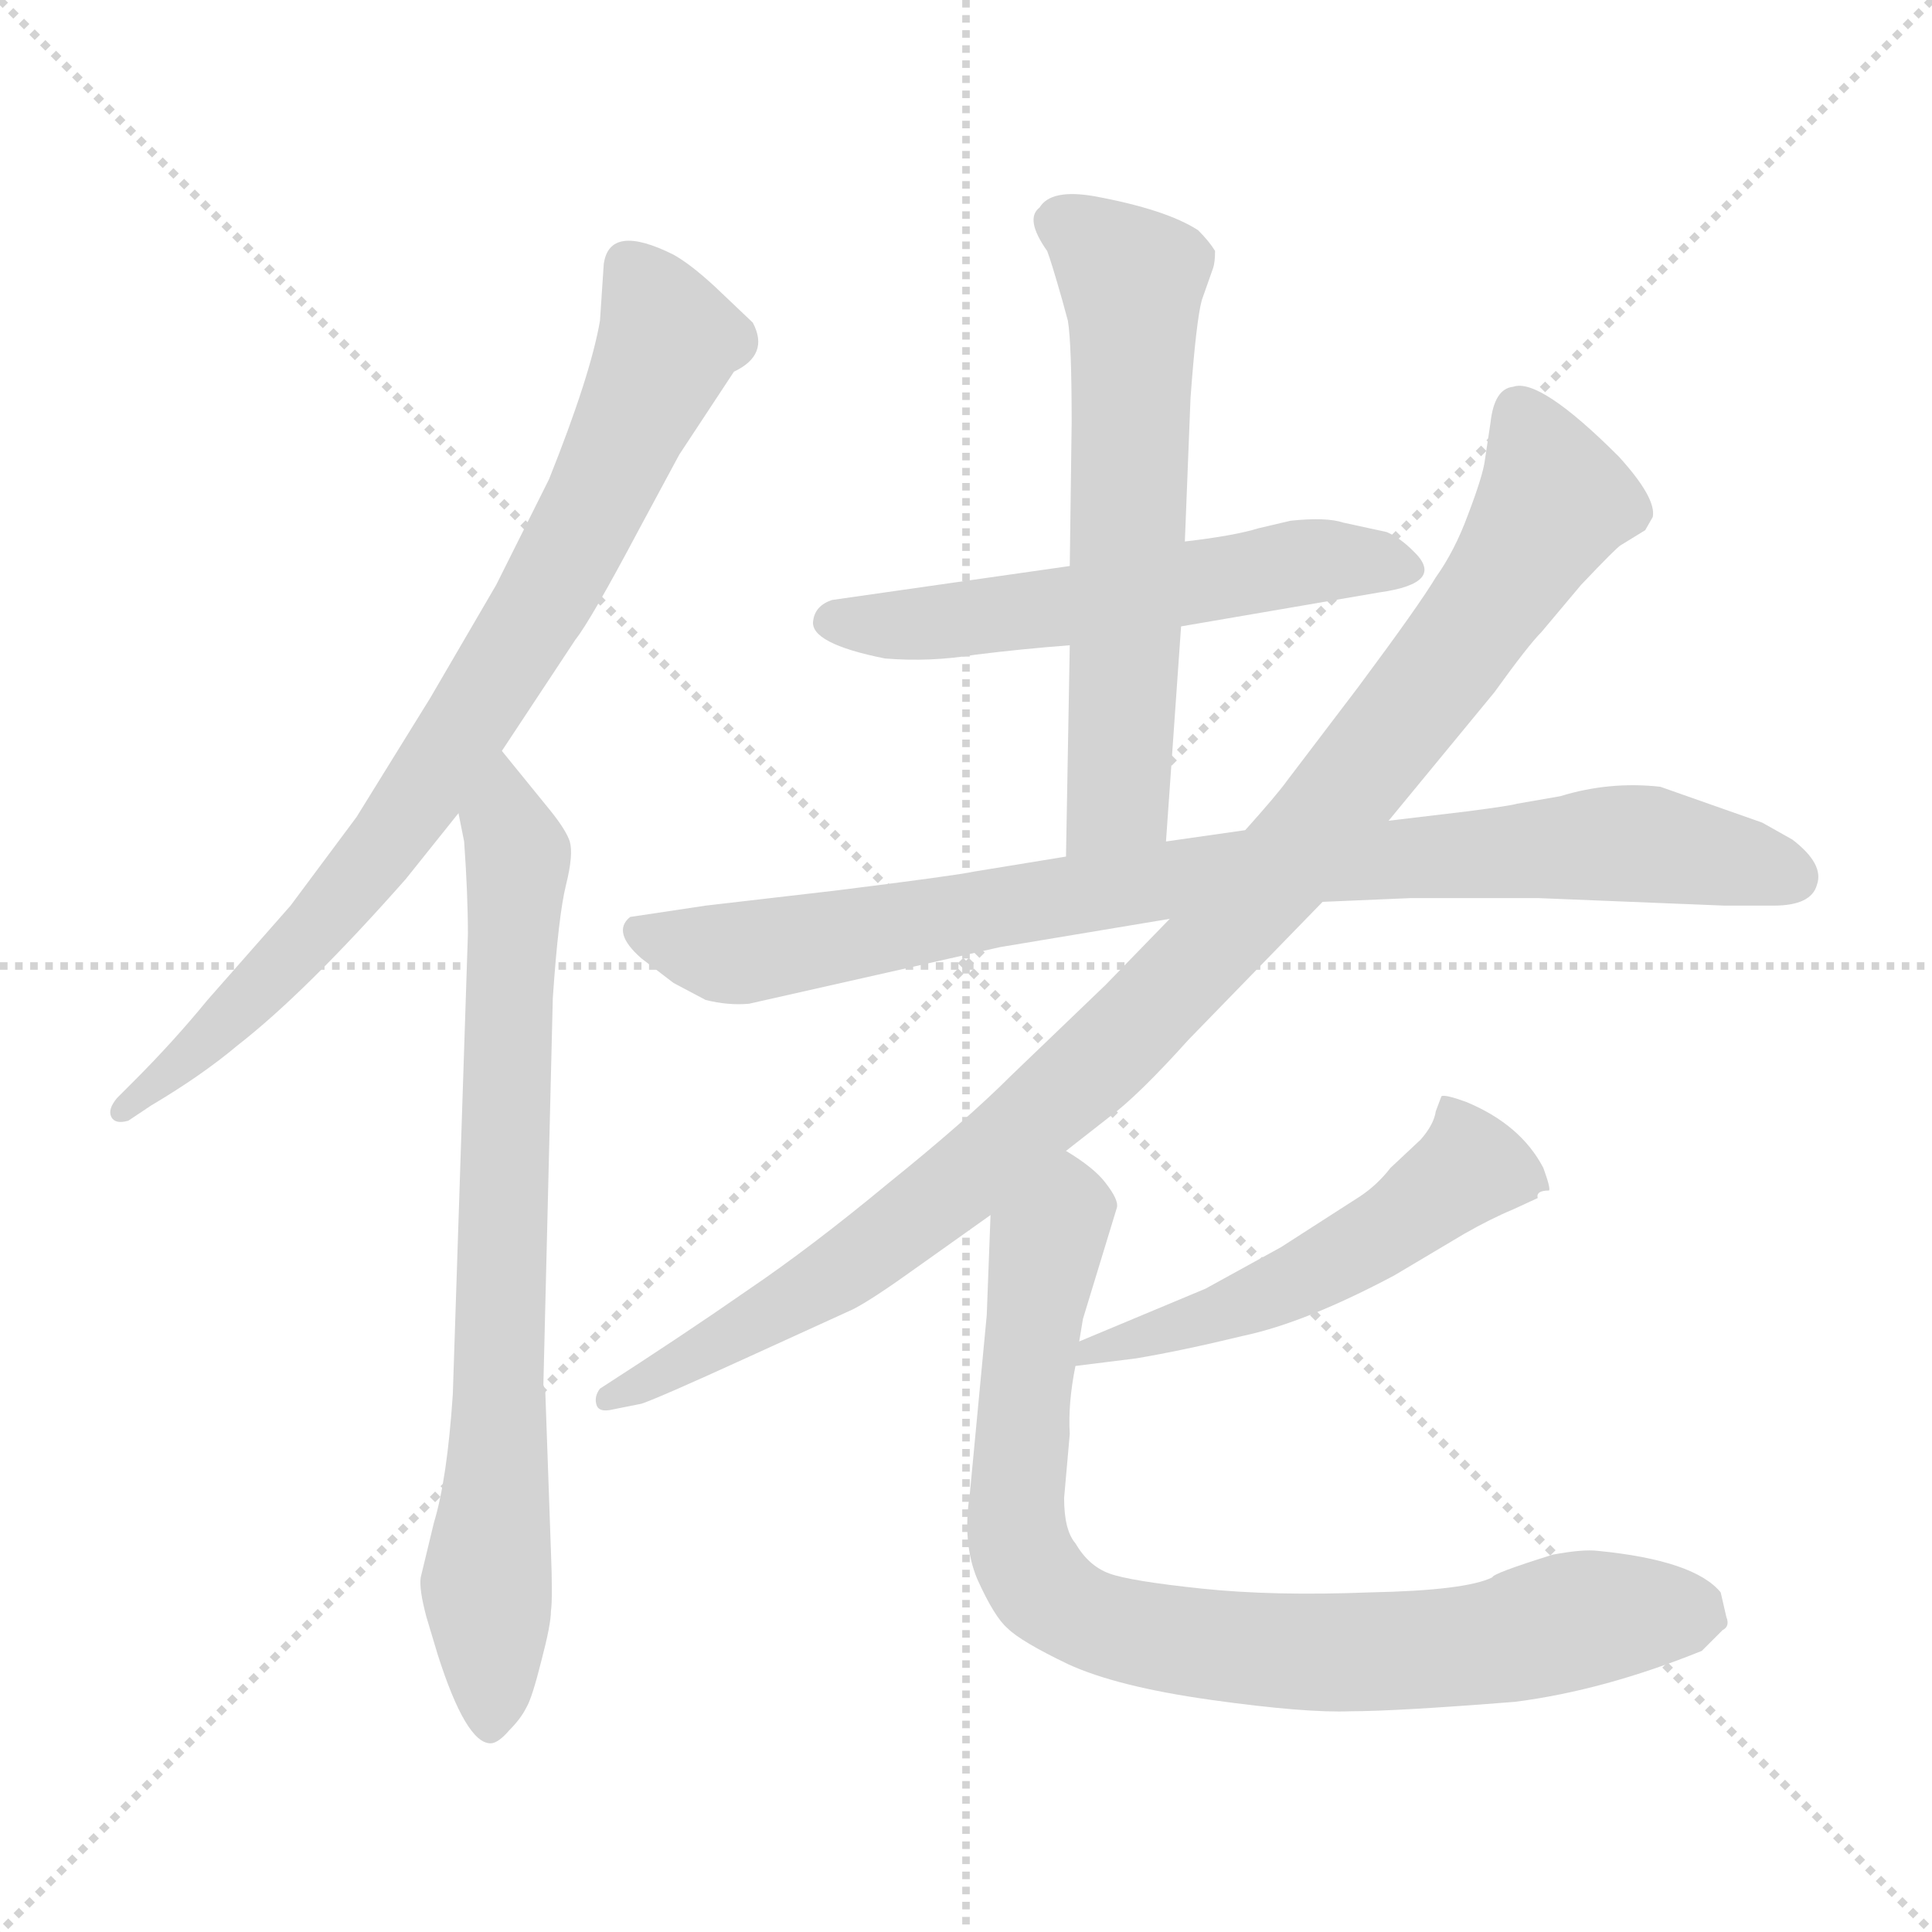 <svg version="1.1" viewBox="0 0 1024 1024" xmlns="http://www.w3.org/2000/svg">
  <g stroke="lightgray" stroke-dasharray="1,1" stroke-width="1" transform="scale(4, 4)">
    <line x1="0" y1="0" x2="256" y2="256"></line>
    <line x1="256" y1="0" x2="0" y2="256"></line>
    <line x1="128" y1="0" x2="128" y2="256"></line>
    <line x1="0" y1="128" x2="256" y2="128"></line>
  </g>
<g transform="scale(1, -1) translate(0, -860)">
   <style type="text/css">
    @keyframes keyframes0 {
      from {
       stroke: blue;
       stroke-dashoffset: 807;
       stroke-width: 128;
       }
       72% {
       animation-timing-function: step-end;
       stroke: blue;
       stroke-dashoffset: 0;
       stroke-width: 128;
       }
       to {
       stroke: black;
       stroke-width: 1024;
       }
       }
       #make-me-a-hanzi-animation-0 {
         animation: keyframes0 0.907s both;
         animation-delay: 0s;
         animation-timing-function: linear;
       }
    @keyframes keyframes1 {
      from {
       stroke: blue;
       stroke-dashoffset: 765;
       stroke-width: 128;
       }
       71% {
       animation-timing-function: step-end;
       stroke: blue;
       stroke-dashoffset: 0;
       stroke-width: 128;
       }
       to {
       stroke: black;
       stroke-width: 1024;
       }
       }
       #make-me-a-hanzi-animation-1 {
         animation: keyframes1 0.873s both;
         animation-delay: 0.907s;
         animation-timing-function: linear;
       }
    @keyframes keyframes2 {
      from {
       stroke: blue;
       stroke-dashoffset: 557;
       stroke-width: 128;
       }
       64% {
       animation-timing-function: step-end;
       stroke: blue;
       stroke-dashoffset: 0;
       stroke-width: 128;
       }
       to {
       stroke: black;
       stroke-width: 1024;
       }
       }
       #make-me-a-hanzi-animation-2 {
         animation: keyframes2 0.703s both;
         animation-delay: 1.779s;
         animation-timing-function: linear;
       }
    @keyframes keyframes3 {
      from {
       stroke: blue;
       stroke-dashoffset: 610;
       stroke-width: 128;
       }
       67% {
       animation-timing-function: step-end;
       stroke: blue;
       stroke-dashoffset: 0;
       stroke-width: 128;
       }
       to {
       stroke: black;
       stroke-width: 1024;
       }
       }
       #make-me-a-hanzi-animation-3 {
         animation: keyframes3 0.746s both;
         animation-delay: 2.483s;
         animation-timing-function: linear;
       }
    @keyframes keyframes4 {
      from {
       stroke: blue;
       stroke-dashoffset: 871;
       stroke-width: 128;
       }
       74% {
       animation-timing-function: step-end;
       stroke: blue;
       stroke-dashoffset: 0;
       stroke-width: 128;
       }
       to {
       stroke: black;
       stroke-width: 1024;
       }
       }
       #make-me-a-hanzi-animation-4 {
         animation: keyframes4 0.959s both;
         animation-delay: 3.229s;
         animation-timing-function: linear;
       }
    @keyframes keyframes5 {
      from {
       stroke: blue;
       stroke-dashoffset: 1007;
       stroke-width: 128;
       }
       77% {
       animation-timing-function: step-end;
       stroke: blue;
       stroke-dashoffset: 0;
       stroke-width: 128;
       }
       to {
       stroke: black;
       stroke-width: 1024;
       }
       }
       #make-me-a-hanzi-animation-5 {
         animation: keyframes5 1.069s both;
         animation-delay: 4.188s;
         animation-timing-function: linear;
       }
    @keyframes keyframes6 {
      from {
       stroke: blue;
       stroke-dashoffset: 520;
       stroke-width: 128;
       }
       63% {
       animation-timing-function: step-end;
       stroke: blue;
       stroke-dashoffset: 0;
       stroke-width: 128;
       }
       to {
       stroke: black;
       stroke-width: 1024;
       }
       }
       #make-me-a-hanzi-animation-6 {
         animation: keyframes6 0.673s both;
         animation-delay: 5.257s;
         animation-timing-function: linear;
       }
    @keyframes keyframes7 {
      from {
       stroke: blue;
       stroke-dashoffset: 835;
       stroke-width: 128;
       }
       73% {
       animation-timing-function: step-end;
       stroke: blue;
       stroke-dashoffset: 0;
       stroke-width: 128;
       }
       to {
       stroke: black;
       stroke-width: 1024;
       }
       }
       #make-me-a-hanzi-animation-7 {
         animation: keyframes7 0.93s both;
         animation-delay: 5.931s;
         animation-timing-function: linear;
       }
</style>
<path d="M 266.0 462.0 L 305.0 521.0 Q 313.0 531.0 339.0 580.0 L 360.0 619.0 L 389.0 663.0 Q 408.0 672.0 399.0 689.0 L 379.0 708.0 Q 366.0 720.0 357.0 725.0 Q 323.0 742.0 320.0 720.0 L 318.0 690.0 Q 313.0 661.0 291.0 606.0 L 263.0 550.0 L 228.0 490.0 L 189.0 427.0 L 154.0 380.0 L 110.0 330.0 Q 92.0 308.0 71.0 287.0 L 62.0 278.0 Q 57.0 272.0 59.0 268.0 Q 61.0 264.0 68.0 266.0 L 80.0 274.0 Q 107.0 290.0 126.0 306.0 Q 162.0 334.0 215.0 394.0 L 243.0 429.0 L 266.0 462.0 Z" fill="lightgray"></path> 
<path d="M 248.0 365.0 L 240.0 121.0 Q 237.0 76.0 230.0 53.0 L 223.0 24.0 Q 222.0 18.0 226.0 3.0 L 232.0 -17.0 Q 247.0 -64.0 260.0 -64.0 Q 264.0 -64.0 270.0 -57.0 Q 276.0 -51.0 279.0 -45.0 Q 282.0 -40.0 287.0 -20.0 Q 292.0 -1.0 292.0 6.0 Q 293.0 13.0 292.0 38.0 L 289.0 123.0 L 288.0 126.0 L 293.0 331.0 Q 296.0 375.0 300.0 391.0 Q 304.0 407.0 302.0 414.0 Q 300.0 420.0 292.0 430.0 L 266.0 462.0 C 247.0 485.0 237.0 458.0 243.0 429.0 L 246.0 414.0 Q 248.0 386.0 248.0 365.0 Z" fill="lightgray"></path> 
<path d="M 626.0 528.0 L 731.0 546.0 Q 767.0 551.0 749.0 568.0 Q 742.0 575.0 735.0 578.0 L 712.0 583.0 Q 703.0 586.0 684.0 584.0 L 667.0 580.0 Q 654.0 576.0 628.0 573.0 L 567.0 560.0 L 441.0 542.0 Q 432.0 539.0 431.0 531.0 Q 429.0 519.0 469.0 511.0 Q 493.0 509.0 517.0 513.0 Q 541.0 516.0 567.0 518.0 L 626.0 528.0 Z" fill="lightgray"></path> 
<path d="M 618.0 414.0 L 626.0 528.0 L 628.0 573.0 L 631.0 649.0 Q 634.0 690.0 637.0 701.0 L 643.0 718.0 Q 644.0 721.0 644.0 727.0 Q 641.0 732.0 635.0 738.0 Q 618.0 749.0 580.0 756.0 Q 557.0 760.0 551.0 750.0 Q 543.0 744.0 555.0 727.0 Q 557.0 722.0 563.0 701.0 L 566.0 690.0 Q 568.0 678.0 568.0 636.0 L 567.0 560.0 L 567.0 518.0 L 565.0 406.0 C 564.0 376.0 616.0 384.0 618.0 414.0 Z" fill="lightgray"></path> 
<path d="M 397.0 328.0 L 530.0 358.0 L 620.0 373.0 L 701.0 382.0 L 748.0 384.0 L 815.0 384.0 L 914.0 380.0 L 940.0 380.0 Q 960.0 380.0 963.0 391.0 Q 967.0 402.0 950.0 415.0 L 934.0 424.0 L 880.0 443.0 Q 853.0 446.0 827.0 438.0 L 804.0 434.0 Q 801.0 433.0 778.0 430.0 L 736.0 425.0 L 660.0 420.0 L 618.0 414.0 L 565.0 406.0 L 516.0 398.0 Q 507.0 396.0 443.0 388.0 L 374.0 380.0 L 334.0 374.0 Q 324.0 366.0 340.0 352.0 L 357.0 339.0 L 374.0 330.0 Q 386.0 327.0 397.0 328.0 Z" fill="lightgray"></path> 
<path d="M 620.0 373.0 L 586.0 338.0 L 536.0 290.0 Q 512.0 266.0 471.0 233.0 Q 430.0 199.0 396.0 176.0 Q 363.0 153.0 318.0 124.0 Q 315.0 120.0 316.0 116.0 Q 317.0 111.0 325.0 113.0 L 340.0 116.0 Q 349.0 119.0 395.0 140.0 L 452.0 166.0 Q 462.0 171.0 487.0 189.0 L 525.0 216.0 L 565.0 250.0 L 588.0 268.0 Q 603.0 279.0 630.0 309.0 L 701.0 382.0 L 736.0 425.0 L 792.0 493.0 Q 810.0 518.0 817.0 525.0 L 838.0 550.0 Q 857.0 570.0 859.0 571.0 L 872.0 579.0 L 876.0 586.0 Q 878.0 596.0 858.0 618.0 Q 816.0 660.0 802.0 655.0 Q 792.0 654.0 790.0 636.0 L 787.0 616.0 Q 786.0 608.0 778.0 587.0 Q 771.0 568.0 761.0 554.0 Q 752.0 539.0 720.0 496.0 L 682.0 446.0 Q 677.0 439.0 660.0 420.0 L 620.0 373.0 Z" fill="lightgray"></path> 
<path d="M 570.0 136.0 L 602.0 140.0 Q 626.0 144.0 659.0 152.0 Q 692.0 159.0 739.0 184.0 L 776.0 206.0 Q 790.0 214.0 802.0 219.0 L 815.0 225.0 Q 814.0 229.0 821.0 229.0 Q 822.0 230.0 818.0 241.0 Q 806.0 264.0 777.0 276.0 Q 766.0 280.0 764.0 279.0 L 761.0 271.0 Q 760.0 264.0 753.0 256.0 L 737.0 241.0 Q 730.0 232.0 721.0 226.0 L 679.0 199.0 L 639.0 177.0 L 572.0 149.0 C 544.0 137.0 540.0 132.0 570.0 136.0 Z" fill="lightgray"></path> 
<path d="M 525.0 216.0 L 523.0 163.0 L 514.0 68.0 Q 510.0 42.0 518.0 23.0 Q 527.0 3.0 534.0 -3.0 Q 541.0 -10.0 566.0 -22.0 Q 592.0 -34.0 642.0 -41.0 Q 692.0 -48.0 716.0 -47.0 Q 740.0 -47.0 803.0 -42.0 Q 850.0 -36.0 902.0 -15.0 L 913.0 -4.0 Q 917.0 -2.0 915.0 3.0 L 912.0 16.0 Q 898.0 33.0 847.0 38.0 Q 839.0 39.0 823.0 36.0 Q 791.0 26.0 791.0 24.0 Q 777.0 17.0 726.0 16.0 Q 675.0 14.0 637.0 18.0 Q 599.0 22.0 588.0 26.0 Q 577.0 30.0 570.0 42.0 Q 564.0 49.0 564.0 66.0 L 567.0 100.0 Q 566.0 116.0 570.0 136.0 L 572.0 149.0 L 574.0 161.0 L 592.0 220.0 Q 593.0 224.0 586.0 233.0 Q 580.0 241.0 565.0 250.0 C 541.0 267.0 526.0 246.0 525.0 216.0 Z" fill="lightgray"></path> 
      <clipPath id="make-me-a-hanzi-clip-0">
      <path d="M 266.0 462.0 L 305.0 521.0 Q 313.0 531.0 339.0 580.0 L 360.0 619.0 L 389.0 663.0 Q 408.0 672.0 399.0 689.0 L 379.0 708.0 Q 366.0 720.0 357.0 725.0 Q 323.0 742.0 320.0 720.0 L 318.0 690.0 Q 313.0 661.0 291.0 606.0 L 263.0 550.0 L 228.0 490.0 L 189.0 427.0 L 154.0 380.0 L 110.0 330.0 Q 92.0 308.0 71.0 287.0 L 62.0 278.0 Q 57.0 272.0 59.0 268.0 Q 61.0 264.0 68.0 266.0 L 80.0 274.0 Q 107.0 290.0 126.0 306.0 Q 162.0 334.0 215.0 394.0 L 243.0 429.0 L 266.0 462.0 Z" fill="lightgray"></path>
      </clipPath>
      <path clip-path="url(#make-me-a-hanzi-clip-0)" d="M 333.0 720.0 L 354.0 677.0 L 311.0 583.0 L 273.0 517.0 L 204.0 412.0 L 160.0 359.0 L 65.0 272.0 " fill="none" id="make-me-a-hanzi-animation-0" stroke-dasharray="679 1358" stroke-linecap="round"></path>

      <clipPath id="make-me-a-hanzi-clip-1">
      <path d="M 248.0 365.0 L 240.0 121.0 Q 237.0 76.0 230.0 53.0 L 223.0 24.0 Q 222.0 18.0 226.0 3.0 L 232.0 -17.0 Q 247.0 -64.0 260.0 -64.0 Q 264.0 -64.0 270.0 -57.0 Q 276.0 -51.0 279.0 -45.0 Q 282.0 -40.0 287.0 -20.0 Q 292.0 -1.0 292.0 6.0 Q 293.0 13.0 292.0 38.0 L 289.0 123.0 L 288.0 126.0 L 293.0 331.0 Q 296.0 375.0 300.0 391.0 Q 304.0 407.0 302.0 414.0 Q 300.0 420.0 292.0 430.0 L 266.0 462.0 C 247.0 485.0 237.0 458.0 243.0 429.0 L 246.0 414.0 Q 248.0 386.0 248.0 365.0 Z" fill="lightgray"></path>
      </clipPath>
      <path clip-path="url(#make-me-a-hanzi-clip-1)" d="M 266.0 454.0 L 275.0 403.0 L 258.0 23.0 L 260.0 -54.0 " fill="none" id="make-me-a-hanzi-animation-1" stroke-dasharray="637 1274" stroke-linecap="round"></path>

      <clipPath id="make-me-a-hanzi-clip-2">
      <path d="M 626.0 528.0 L 731.0 546.0 Q 767.0 551.0 749.0 568.0 Q 742.0 575.0 735.0 578.0 L 712.0 583.0 Q 703.0 586.0 684.0 584.0 L 667.0 580.0 Q 654.0 576.0 628.0 573.0 L 567.0 560.0 L 441.0 542.0 Q 432.0 539.0 431.0 531.0 Q 429.0 519.0 469.0 511.0 Q 493.0 509.0 517.0 513.0 Q 541.0 516.0 567.0 518.0 L 626.0 528.0 Z" fill="lightgray"></path>
      </clipPath>
      <path clip-path="url(#make-me-a-hanzi-clip-2)" d="M 442.0 531.0 L 508.0 531.0 L 703.0 563.0 L 740.0 557.0 " fill="none" id="make-me-a-hanzi-animation-2" stroke-dasharray="429 858" stroke-linecap="round"></path>

      <clipPath id="make-me-a-hanzi-clip-3">
      <path d="M 618.0 414.0 L 626.0 528.0 L 628.0 573.0 L 631.0 649.0 Q 634.0 690.0 637.0 701.0 L 643.0 718.0 Q 644.0 721.0 644.0 727.0 Q 641.0 732.0 635.0 738.0 Q 618.0 749.0 580.0 756.0 Q 557.0 760.0 551.0 750.0 Q 543.0 744.0 555.0 727.0 Q 557.0 722.0 563.0 701.0 L 566.0 690.0 Q 568.0 678.0 568.0 636.0 L 567.0 560.0 L 567.0 518.0 L 565.0 406.0 C 564.0 376.0 616.0 384.0 618.0 414.0 Z" fill="lightgray"></path>
      </clipPath>
      <path clip-path="url(#make-me-a-hanzi-clip-3)" d="M 564.0 741.0 L 600.0 712.0 L 593.0 438.0 L 571.0 413.0 " fill="none" id="make-me-a-hanzi-animation-3" stroke-dasharray="482 964" stroke-linecap="round"></path>

      <clipPath id="make-me-a-hanzi-clip-4">
      <path d="M 397.0 328.0 L 530.0 358.0 L 620.0 373.0 L 701.0 382.0 L 748.0 384.0 L 815.0 384.0 L 914.0 380.0 L 940.0 380.0 Q 960.0 380.0 963.0 391.0 Q 967.0 402.0 950.0 415.0 L 934.0 424.0 L 880.0 443.0 Q 853.0 446.0 827.0 438.0 L 804.0 434.0 Q 801.0 433.0 778.0 430.0 L 736.0 425.0 L 660.0 420.0 L 618.0 414.0 L 565.0 406.0 L 516.0 398.0 Q 507.0 396.0 443.0 388.0 L 374.0 380.0 L 334.0 374.0 Q 324.0 366.0 340.0 352.0 L 357.0 339.0 L 374.0 330.0 Q 386.0 327.0 397.0 328.0 Z" fill="lightgray"></path>
      </clipPath>
      <path clip-path="url(#make-me-a-hanzi-clip-4)" d="M 342.0 366.0 L 391.0 355.0 L 656.0 399.0 L 851.0 413.0 L 891.0 410.0 L 950.0 395.0 " fill="none" id="make-me-a-hanzi-animation-4" stroke-dasharray="743 1486" stroke-linecap="round"></path>

      <clipPath id="make-me-a-hanzi-clip-5">
      <path d="M 620.0 373.0 L 586.0 338.0 L 536.0 290.0 Q 512.0 266.0 471.0 233.0 Q 430.0 199.0 396.0 176.0 Q 363.0 153.0 318.0 124.0 Q 315.0 120.0 316.0 116.0 Q 317.0 111.0 325.0 113.0 L 340.0 116.0 Q 349.0 119.0 395.0 140.0 L 452.0 166.0 Q 462.0 171.0 487.0 189.0 L 525.0 216.0 L 565.0 250.0 L 588.0 268.0 Q 603.0 279.0 630.0 309.0 L 701.0 382.0 L 736.0 425.0 L 792.0 493.0 Q 810.0 518.0 817.0 525.0 L 838.0 550.0 Q 857.0 570.0 859.0 571.0 L 872.0 579.0 L 876.0 586.0 Q 878.0 596.0 858.0 618.0 Q 816.0 660.0 802.0 655.0 Q 792.0 654.0 790.0 636.0 L 787.0 616.0 Q 786.0 608.0 778.0 587.0 Q 771.0 568.0 761.0 554.0 Q 752.0 539.0 720.0 496.0 L 682.0 446.0 Q 677.0 439.0 660.0 420.0 L 620.0 373.0 Z" fill="lightgray"></path>
      </clipPath>
      <path clip-path="url(#make-me-a-hanzi-clip-5)" d="M 806.0 641.0 L 824.0 595.0 L 756.0 494.0 L 645.0 362.0 L 567.0 283.0 L 455.0 192.0 L 380.0 146.0 L 322.0 119.0 " fill="none" id="make-me-a-hanzi-animation-5" stroke-dasharray="879 1758" stroke-linecap="round"></path>

      <clipPath id="make-me-a-hanzi-clip-6">
      <path d="M 570.0 136.0 L 602.0 140.0 Q 626.0 144.0 659.0 152.0 Q 692.0 159.0 739.0 184.0 L 776.0 206.0 Q 790.0 214.0 802.0 219.0 L 815.0 225.0 Q 814.0 229.0 821.0 229.0 Q 822.0 230.0 818.0 241.0 Q 806.0 264.0 777.0 276.0 Q 766.0 280.0 764.0 279.0 L 761.0 271.0 Q 760.0 264.0 753.0 256.0 L 737.0 241.0 Q 730.0 232.0 721.0 226.0 L 679.0 199.0 L 639.0 177.0 L 572.0 149.0 C 544.0 137.0 540.0 132.0 570.0 136.0 Z" fill="lightgray"></path>
      </clipPath>
      <path clip-path="url(#make-me-a-hanzi-clip-6)" d="M 814.0 234.0 L 779.0 241.0 L 695.0 185.0 L 575.0 142.0 " fill="none" id="make-me-a-hanzi-animation-6" stroke-dasharray="392 784" stroke-linecap="round"></path>

      <clipPath id="make-me-a-hanzi-clip-7">
      <path d="M 525.0 216.0 L 523.0 163.0 L 514.0 68.0 Q 510.0 42.0 518.0 23.0 Q 527.0 3.0 534.0 -3.0 Q 541.0 -10.0 566.0 -22.0 Q 592.0 -34.0 642.0 -41.0 Q 692.0 -48.0 716.0 -47.0 Q 740.0 -47.0 803.0 -42.0 Q 850.0 -36.0 902.0 -15.0 L 913.0 -4.0 Q 917.0 -2.0 915.0 3.0 L 912.0 16.0 Q 898.0 33.0 847.0 38.0 Q 839.0 39.0 823.0 36.0 Q 791.0 26.0 791.0 24.0 Q 777.0 17.0 726.0 16.0 Q 675.0 14.0 637.0 18.0 Q 599.0 22.0 588.0 26.0 Q 577.0 30.0 570.0 42.0 Q 564.0 49.0 564.0 66.0 L 567.0 100.0 Q 566.0 116.0 570.0 136.0 L 572.0 149.0 L 574.0 161.0 L 592.0 220.0 Q 593.0 224.0 586.0 233.0 Q 580.0 241.0 565.0 250.0 C 541.0 267.0 526.0 246.0 525.0 216.0 Z" fill="lightgray"></path>
      </clipPath>
      <path clip-path="url(#make-me-a-hanzi-clip-7)" d="M 566.0 238.0 L 566.0 218.0 L 555.0 202.0 L 551.0 182.0 L 539.0 74.0 L 539.0 46.0 L 546.0 27.0 L 560.0 12.0 L 595.0 -4.0 L 688.0 -16.0 L 791.0 -11.0 L 852.0 4.0 L 896.0 6.0 " fill="none" id="make-me-a-hanzi-animation-7" stroke-dasharray="707 1414" stroke-linecap="round"></path>

</g>
</svg>
